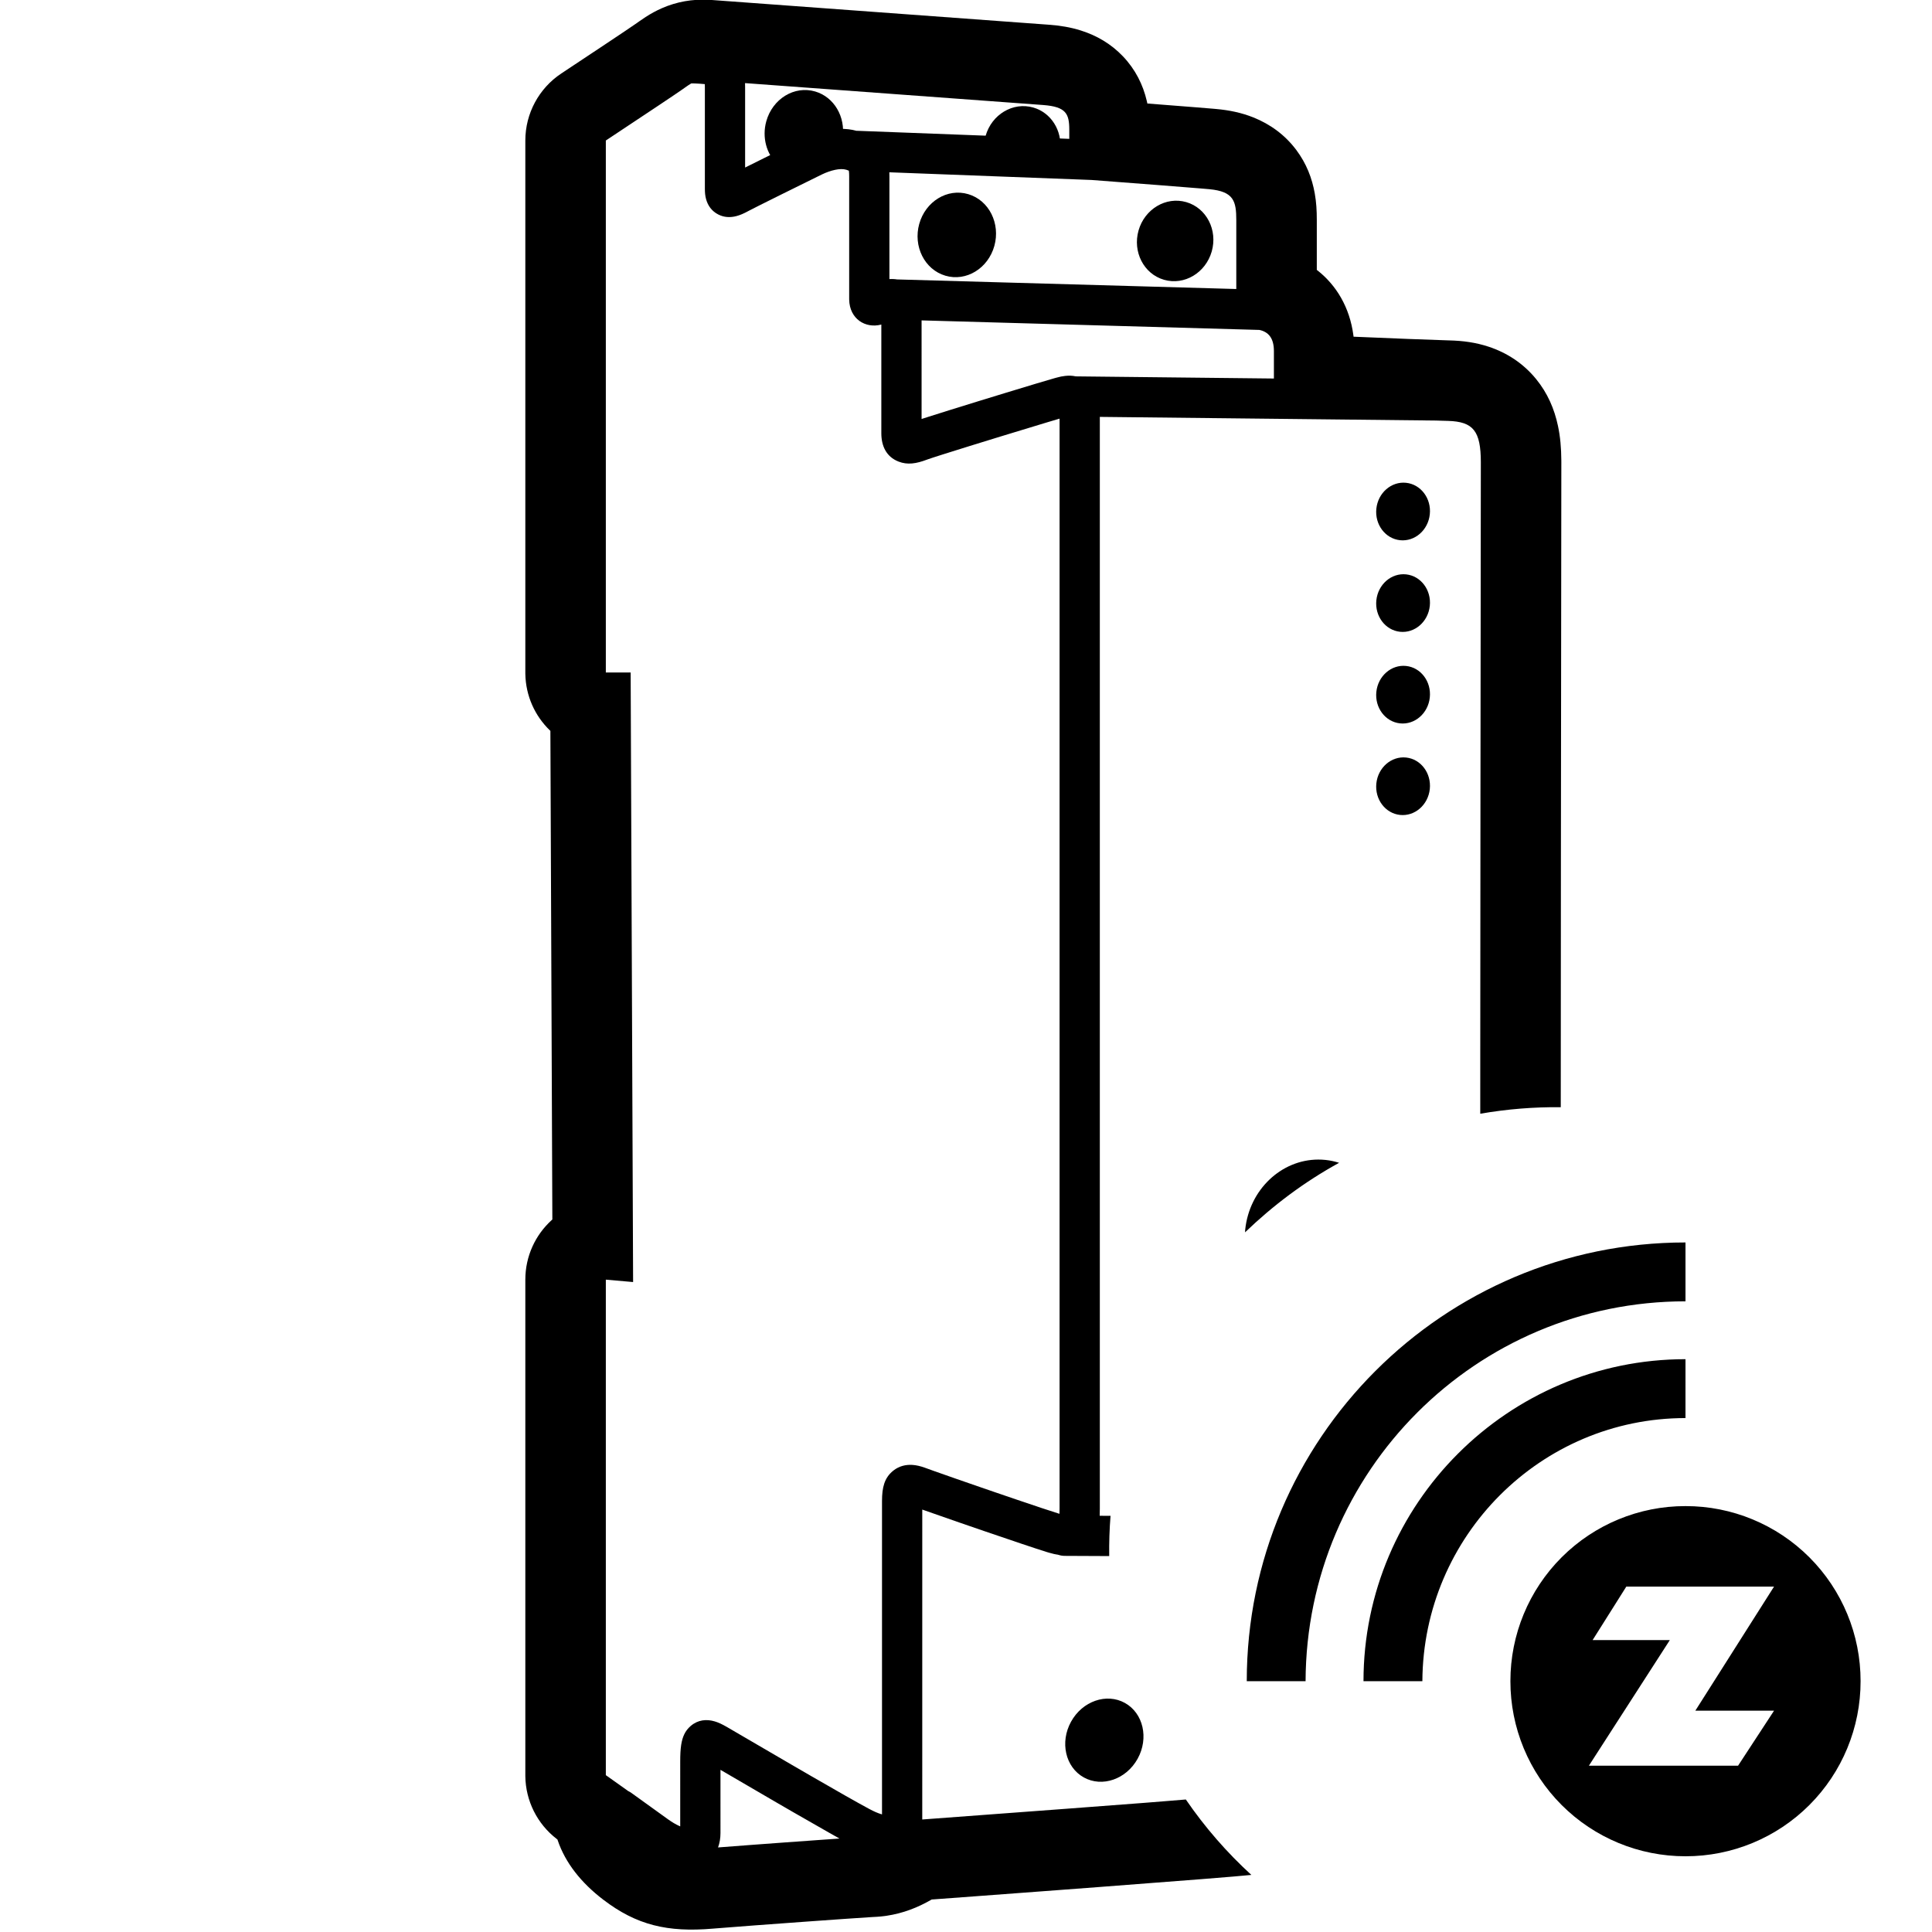 <?xml version="1.0" encoding="UTF-8"?>
<svg width="960px" height="960px" version="1.1" viewBox="0 0 960 960" xmlns="http://www.w3.org/2000/svg">
  <g>
    <path id="Shape" d="m352-0.107c-7.974-0.371-15.639 0.925-23.043 4.152-2.956 1.288-5.551 2.731-8.145 4.402-1.067 0.688-1.93 1.275-3.068 2.078l-1.375 0.977c-0.739 0.529-2.673 1.842-5.734 3.898l-10.254 6.852-21.434 14.227c-11.187 7.409-17.914 19.932-17.914 33.35v264.34l6e-3 0.66c0.178 11.003 4.8 20.927 12.148 28.055l0.297 0.281 0.975 242.8-0.445 0.402c-7.951 7.284-12.98 17.758-12.98 29.494v246.74c0.165 12.217 5.903 23.672 15.541 31.119l0.412 0.312 0.123 0.377c3.782 11.226 11.664 21.137 22.623 29.518 16.537 12.647 31.945 16.332 54.52 14.398l0.764-0.064c4.043-0.339 11.425-0.906 20.139-1.557l24.666-1.807c13.972-1.007 27.019-1.92 32.781-2.277l3.365-0.191c1.252-0.082 2.494-0.207 3.725-0.373l0.803-0.113c8.267-1.229 15.493-4.083 22.299-7.996l0.154-0.09 21.793-1.613c11.476-0.852 22.909-1.705 34.053-2.539l26.537-1.994c43.389-3.277 69.076-5.308 76.463-6.076-12.133-11.091-23.071-23.626-32.562-37.479-8.127 0.645-10.556 0.899-21.033 1.701l-37.99 2.879-71.947 5.359 8e-3 -154 0.746 0.264c4.53 1.605 10.741 3.773 17.51 6.115l12.82 4.412c13.039 4.467 25.637 8.713 30.652 10.262l1.256 0.377c1.685 0.487 3.255 0.853 4.744 1.09 0.962 0.313 1.987 0.485 3.053 0.49l22.111 0.1c-0.078-6.704 0.123-13.368 0.658-19.996l-5.393-0.025c0.044-1.111 0.066-2.292 0.07-3.553v-541.32c0-0.392-4e-3 -0.779-0.01-1.16l167.23 1.818c0.922 0.031 1.767 0.06 2.533 0.084l3.301 0.092c12.49 0.383 16.268 4.968 16.268 20.631l-0.188 167.43c-0.039 40.542-0.074 84.355-0.096 126.51l-6e-3 29.693c13.376-2.323 26.746-3.382 40.002-3.246l0.07-120.31 0.217-200-4e-3 -1.06c-0.045-6.214-0.521-11.739-1.666-17.15-1.795-8.485-5.18-16.314-10.85-23.271-6.3-7.731-14.44-13.068-23.592-16.09-6.361-2.1-12.666-2.969-19.594-3.133l-0.434-0.01c-3.484-0.089-10.167-0.33-20-0.719l-27.104-1.111-0.094-0.764c-1.828-13.794-8.431-24.828-17.949-32.26l-0.223-0.172v-24.701c0-4.87-0.229-8.838-1.01-13.27-1.348-7.654-4.161-14.916-9.193-21.635-5.589-7.461-12.952-12.821-21.342-16.164-5.927-2.362-11.985-3.611-18.633-4.199l-1.242-0.109c-2.2-0.189-5.205-0.436-9.021-0.742l-23.756-1.857-0.086-0.406-0.191-0.857c-1.885-8.096-5.677-15.694-11.846-22.168-5.98-6.276-13.118-10.383-20.928-12.846-5.137-1.62-10.311-2.467-16.053-2.881l-167.53-12.289zm18.207 41.402 148.31 10.9c11.119 0.876 12.803 4.275 12.803 12.238v4.559l-104.95-3.984-0.279-0.008-0.277 2e-3 -0.193 0.004c-5.364-1.474-10.968-1.194-16.682 0.271-3.703 0.95-6.844 2.21-9.797 3.666l-19.326 9.541-9.572 4.762v-39.658c0-0.758-0.011-1.487-0.033-2.191zm-26.711 0.154h0.943l0.838 0.023 0.373 0.014c1.508 0.057 3.132 0.177 4.529 0.316l0.035 2e-3 2e-3 0.016c0.021 0.529 0.031 1.119 0.031 1.768v50.229c0 1.903 0.144 3.493 0.598 5.144 0.866 3.148 2.761 5.918 6.008 7.588 2.987 1.536 6.03 1.609 9.045 0.83 1.777-0.459 3.558-1.227 5.576-2.316l0.539-0.285c1.031-0.542 2.717-1.402 4.994-2.547l10.721-5.344 20.658-10.197c4.372-2.089 9.11-3.256 12.094-2.353l0.213 0.066c0.411 0.131 0.736 0.254 0.982 0.363l0.109 0.049 0.023 0.145c0.092 0.606 0.143 1.465 0.143 2.635v60.914l4e-3 0.352c0.187 9.637 8.071 14.437 15.818 12.443l0.154-0.043v53.998c0 6.332 2.455 11.719 8.564 14.098 4.438 1.728 8.768 1.071 14.219-1.004l0.178-0.066c2.178-0.797 10.74-3.5 21.146-6.729l15.076-4.648c8.436-2.587 16.734-5.11 22.928-6.971l6.457-1.924v541.51c-4e-3 0.95-0.022 1.789-0.051 2.529l-6e-3 0.141-0.439-0.133c-3.515-1.078-11.56-3.763-20.912-6.941l-9.969-3.404-6.197-2.129c-9.802-3.376-19.131-6.627-24.775-8.637l-4.617-1.668c-2.172-0.771-4.129-1.245-6.115-1.377-3.36-0.224-6.612 0.574-9.381 2.727l-0.285 0.225c-4.295 3.497-5.479 8.239-5.479 14.967l-2e-3 155.73-0.398-0.113c-1.601-0.48-3.56-1.311-5.856-2.541l-0.289-0.154c-5.648-3.038-15.402-8.573-28.414-16.092l-9.734-5.643-32.547-18.982c-2.301-1.31-4.014-2.129-5.883-2.682-4.084-1.207-8.332-0.813-11.924 2.254-2.847 2.431-4.099 5.458-4.715 9.23l-0.055 0.359c-0.325 2.173-0.453 4.755-0.453 8.152l-2e-3 32.174-0.447-0.195c-1.76-0.794-3.712-1.944-5.705-3.383-1.003-0.724-1.984-1.429-2.939-2.119l-15.156-10.914c-0.508-0.365-1.038-0.675-1.584-0.932l-11.133-7.914v-246.21l13.551 1.189-1.217-302.88h-12.334v-264.34c22.214-14.712 34.988-23.242 38.318-25.588l1.145-0.814c1.113-0.788 2.08-1.447 3-1.977zm98.41 44.162 100.5 3.816c26.658 2.024 44.61 3.419 53.855 4.184l4.732 0.406c11.993 1.159 13.311 5.833 13.311 15.387v34.203l-168.55-4.76c-0.695-0.113-1.414-0.18-2.16-0.199l-0.467-6e-3c-0.309-1.9e-4 -0.617 8e-3 -0.92 0.023l-0.264 0.016v-51.088c0-0.675-0.015-1.336-0.045-1.982zm16.021 73.59 167.87 4.74c4.4 0.97 7.197 3.938 7.197 10.525v13.619l-98.457-1.07c-1.688-0.374-3.427-0.426-5.207-0.236-1.519 0.162-2.61 0.393-4.539 0.92l-1.107 0.309c-3.435 0.968-12.829 3.791-23.688 7.102l-13.613 4.172c-9.918 3.054-19.559 6.057-25.885 8.084l-2.568 0.826zm197.06 416.98c-18.314 0.062-34.162 14.915-36.25 34.781-0.049 0.462-0.045 0.916-0.078 1.375 13.809-13.292 29.38-25.026 46.74-34.547-2.155-0.683-4.395-1.177-6.721-1.422-1.24-0.13-2.47-0.192-3.691-0.188zm-296.99 303.24 27.922 16.277 8.355 4.838c7.338 4.237 13.621 7.832 18.725 10.707l4.144 2.322c-2.567 0.178-5.336 0.371-8.236 0.576l-19.152 1.375c-5.751 0.418-11.467 0.839-16.738 1.232l-16.225 1.234c0.785-2.13 1.207-4.526 1.207-7.133z"/>
    <path id="led-1" d="m698.68 239.9c-7.335-0.771-13.953 4.991-14.781 12.869-0.828 7.878 4.446 14.889 11.781 15.66 7.335 0.771 13.953-4.991 14.781-12.869 0.828-7.878-4.446-14.889-11.781-15.66z"/>
    <path id="led-2" d="m698.68 285.4c-7.335-0.771-13.953 4.991-14.781 12.869-0.828 7.878 4.446 14.889 11.781 15.66 7.335 0.771 13.953-4.991 14.781-12.869 0.828-7.878-4.446-14.889-11.781-15.66z"/>
    <path id="led-3" d="m698.68 330.91c-7.335-0.771-13.953 4.991-14.781 12.869-0.828 7.878 4.446 14.889 11.781 15.66s13.953-4.991 14.781-12.869c0.828-7.878-4.446-14.889-11.781-15.66z"/>
    <path id="led-4" d="m698.68 376.41c-7.335-0.771-13.953 4.991-14.781 12.869-0.828 7.878 4.446 14.889 11.781 15.66 7.335 0.771 13.953-4.991 14.781-12.869 0.828-7.878-4.446-14.889-11.781-15.66z"/>
    <!-- Upper top -->
    <path id="top-1" d="m405.12 45.475c9.383 2.779 15.05 12.603 13.574 22.843-0.296 2.056-2.118 3.543-4.192 3.422l-7.214-0.42-15.869 10.86c-1.484 1.015-3.453 0.912-4.821-0.229l-0.161-0.142c-5.629-5.23-7.876-13.61-5.676-21.536 3.092-11.141 13.944-17.883 24.358-14.798z"/>
    <path id="top-3" d="m513.44 53.433c8.857 2.552 14.379 11.435 13.362 20.932-0.228 2.13-2.094 3.702-4.231 3.566l-29.854-1.899c-2.225-0.141-3.904-2.074-3.735-4.297 0.109-1.421 0.362-2.838 0.76-4.232 3.026-10.601 13.588-16.983 23.697-14.071z"/>
    <!-- Upper bottom -->
    <path id="top-4" d="m481.12 96.475c10.359 3.068 16.05 14.619 12.971 25.712-3.092 11.141-13.944 17.883-24.358 14.798-10.359-3.068-16.05-14.619-12.971-25.712 3.092-11.141 13.944-17.883 24.358-14.798z"/>
    <path id="top-6" d="m589.44 100.43c10.101 2.91 15.685 13.93 12.661 24.525-3.026 10.601-13.588 16.983-23.697 14.071-10.101-2.91-15.685-13.93-12.661-24.525 3.026-10.601 13.588-16.983 23.697-14.071z"/>
    <!-- Lower top -->
    <path id="bottom-2" d="m538.53 883.19c9.136 5.083 21.117 0.92 26.76-9.297 5.643-10.217 2.811-22.621-6.325-27.703-9.136-5.083-21.117-0.92-26.76 9.297-5.643 10.217-2.811 22.621 6.325 27.703z"/>
    <!-- Lower bottom -->
    <!-- Connectivity -->
    <path id="zwave" d="m837.5 617.37c-120.28 0-217.99 97.716-217.99 218h29.224c0.381-104.37 84.788-188.75 188.78-188.75v-29.251zm0.013 58c-88.137 0-160 71.849-160 160h29.256c0.381-72.23 58.907-130.74 130.74-130.74zm6e-3 73c-23.082-0.027-45.226 9.129-61.548 25.449-16.322 16.32-25.482 38.463-25.458 61.544-0.02 23.082 9.14 45.224 25.461 61.545s38.463 25.481 61.545 25.461c23.082 0.024 45.224-9.136 61.544-25.458 16.32-16.322 25.476-38.466 25.449-61.548 0.03-23.081-9.125-45.226-25.446-61.547-16.321-16.321-38.466-25.477-61.547-25.446zm-29.397 40h73.39l-39.112 61.662h39.112l-17.881 27.338h-74.119l40.212-62.41h-38.371l16.755-26.59z"/>
  </g>
</svg>

